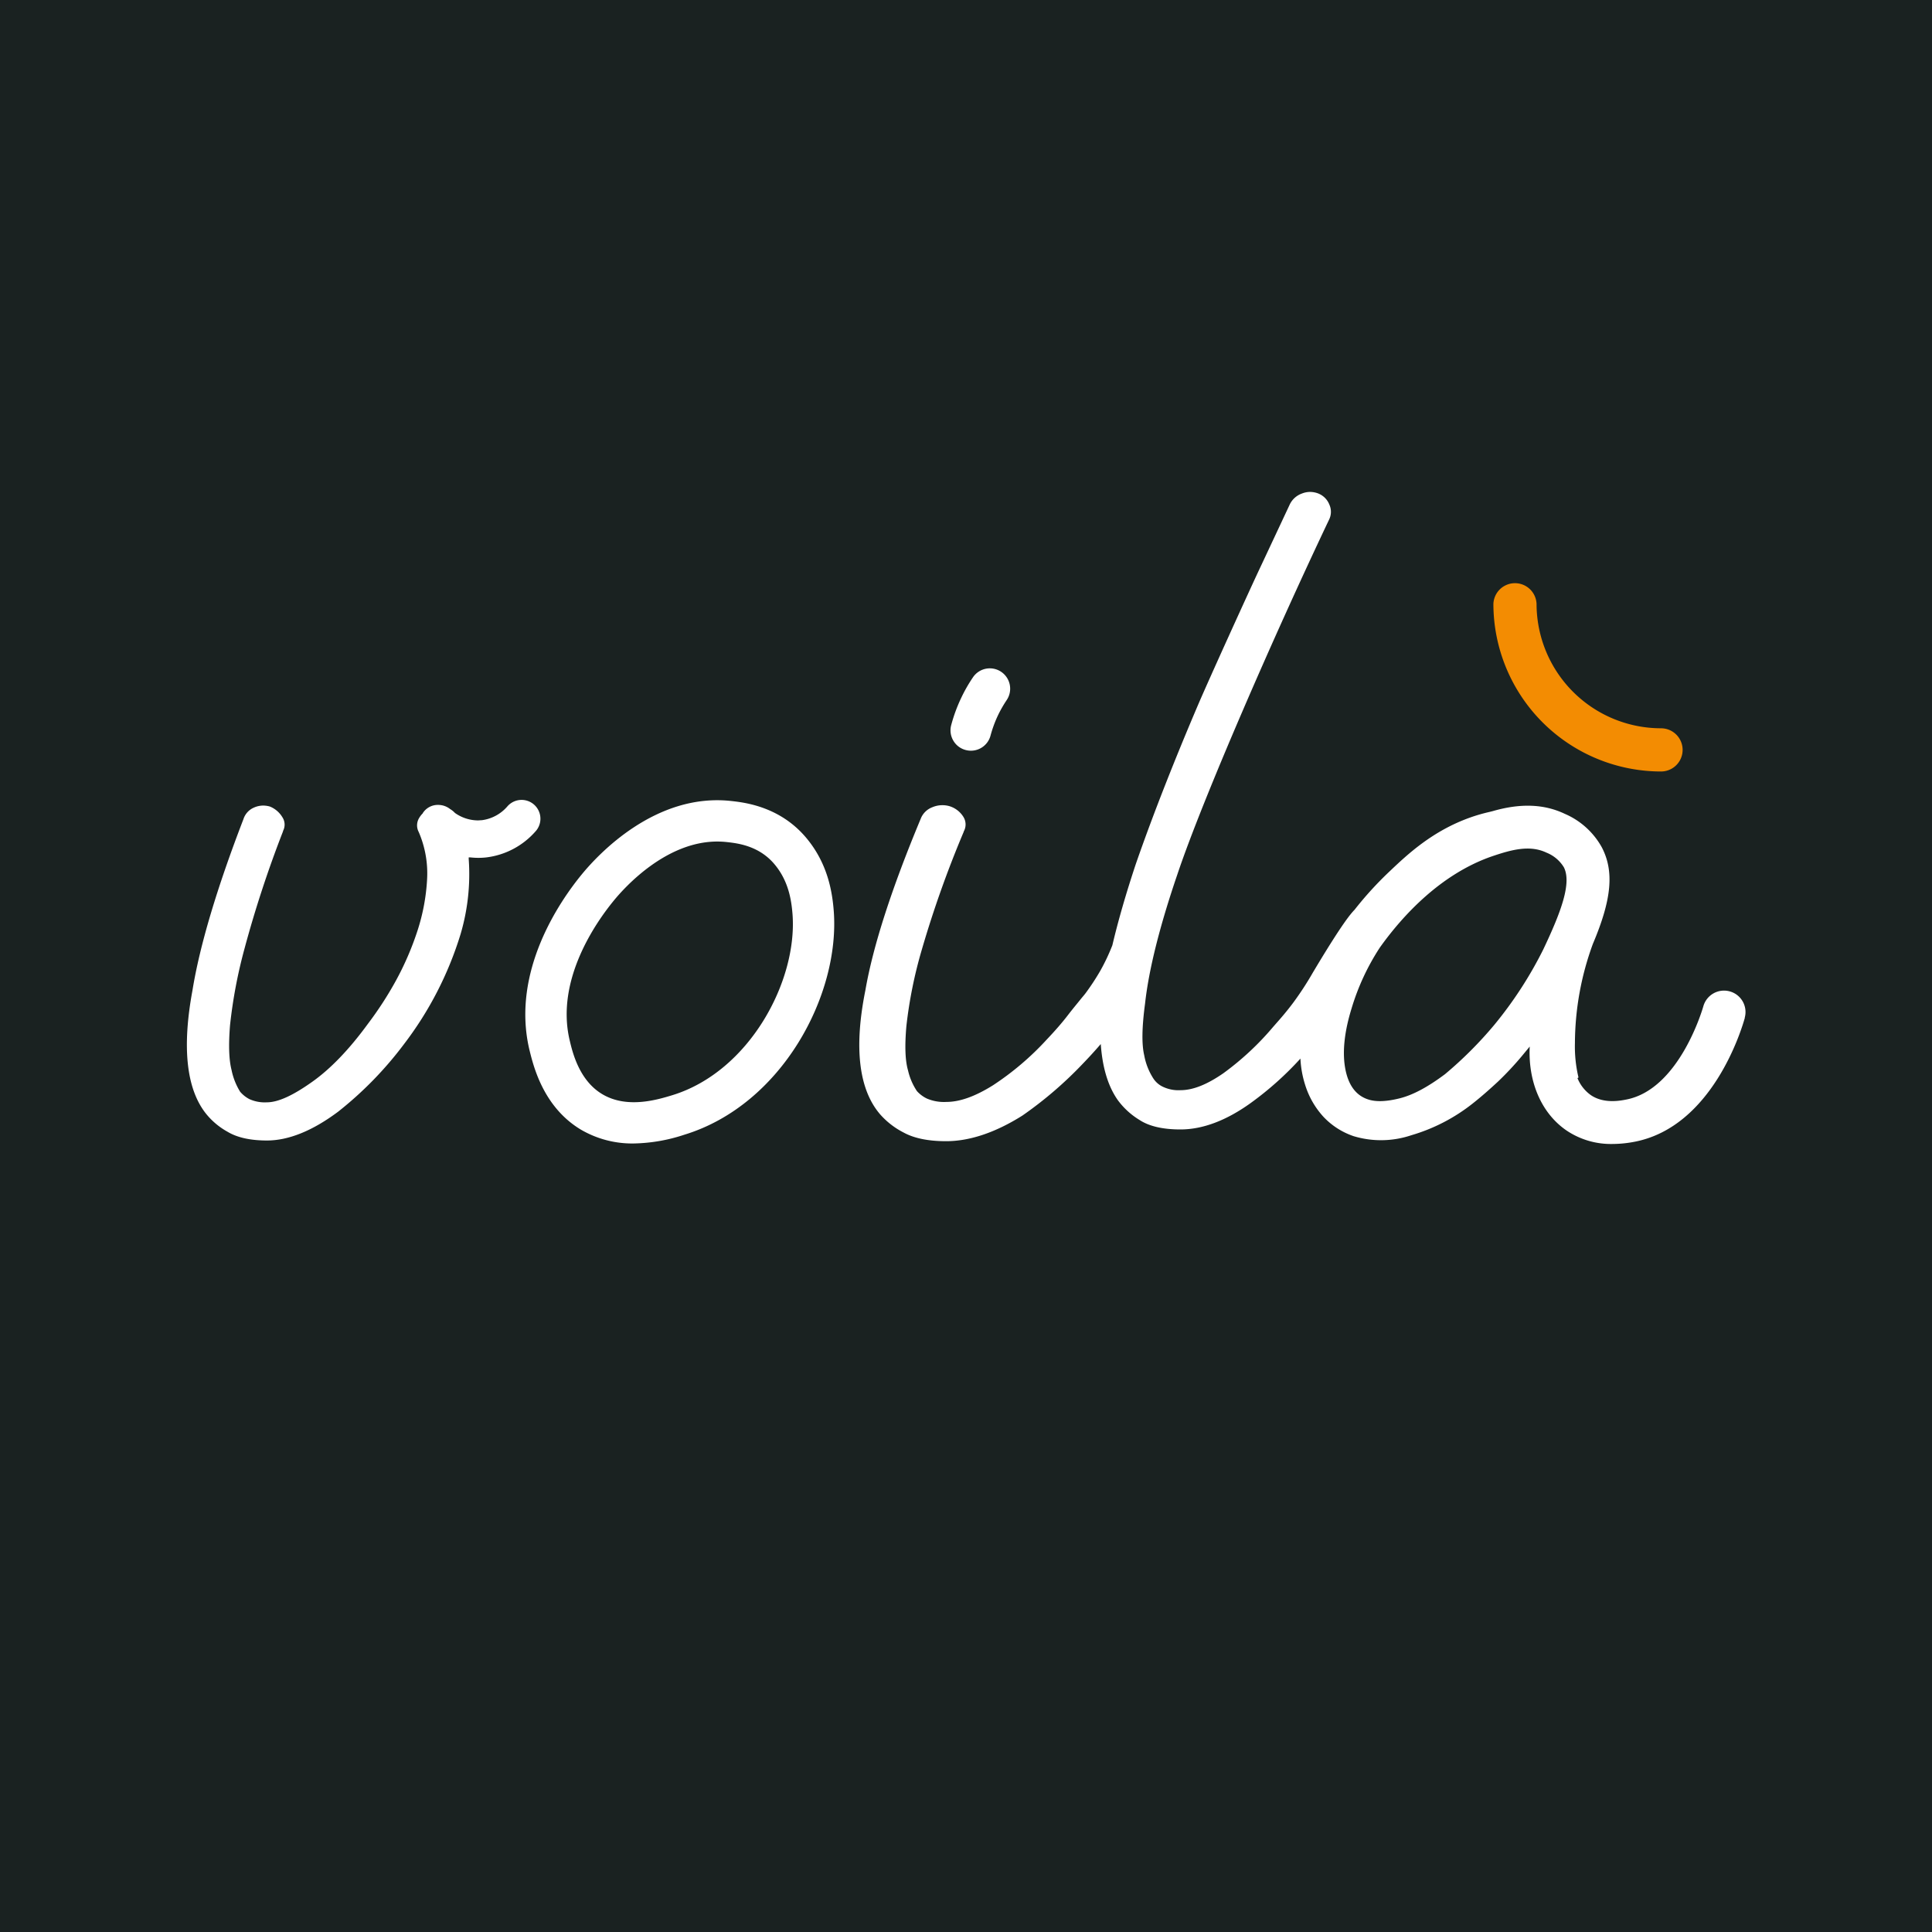 <svg id="Calque_1" data-name="Calque 1" xmlns="http://www.w3.org/2000/svg" viewBox="0 0 500 500"><defs><style>.cls-1{fill:#1a2221;}.cls-2{fill:#fff;}.cls-3{fill:#f38c02;}</style></defs><title>lNOIR-logo</title><rect class="cls-1" width="500" height="500"/><path class="cls-2" d="M246.71,191.66a5.22,5.22,0,0,1-.54-4,40.69,40.69,0,0,1,2.63-7.13,39.41,39.41,0,0,1,3-5.24,5.26,5.26,0,0,1,7.31-1.42,5.27,5.27,0,0,1,1.42,7.31,31.82,31.82,0,0,0-2.23,3.89,31.38,31.38,0,0,0-1.95,5.29,5.25,5.25,0,0,1-6.44,3.74A5.2,5.2,0,0,1,246.71,191.66Zm-30.94,44.06c1.69,21.74-13.42,50.21-38.62,57.93A43.93,43.93,0,0,1,164,295.93a26.29,26.29,0,0,1-13.73-3.62C140.49,286.4,138,275.68,137,271.64c-4.77-20.24,7.94-38.52,13.63-45.43,4.11-5,19-21.14,38.71-18.9,3.47.39,12.7,1.45,19.51,9.76C214.26,223.66,215.39,230.87,215.77,235.72Zm-10.67.83c-.29-3.7-1.06-8.49-4.51-12.7-4.06-5-9.73-5.61-12.45-5.92a23.65,23.65,0,0,0-2.52-.14c-13.18,0-23.78,11.64-26.71,15.21-4.68,5.69-15.16,20.6-11.49,36.19.73,3.1,2.44,10.37,8.4,13.95,6.44,3.88,14.38,1.45,18.19.29l.05.15-.05-.15C194,277.29,206.45,253.8,205.1,236.55Zm246.46,26.86c-.79,2.87-8.34,28.12-28.45,32.06a30.74,30.74,0,0,1-5.83.59,20.57,20.57,0,0,1-11.73-3.4c-6.52-4.38-10.11-12.51-9.66-21.81l-2,2.42a80.45,80.45,0,0,1-6.27,6.7c-2.16,2-4.35,3.93-6.51,5.63a46.64,46.64,0,0,1-15.87,8.2,24.58,24.58,0,0,1-14.92.24,19.15,19.15,0,0,1-7.8-5,21.75,21.75,0,0,1-4.75-8.28,26.43,26.43,0,0,1-1.22-6.8,83,83,0,0,1-12.87,11.5c-6.31,4.54-12.43,6.84-18.19,6.84-4.54,0-8.09-.82-10.56-2.44a19.6,19.6,0,0,1-5.63-5.13c-2.55-3.6-4-8.48-4.42-14.53-1.61,1.86-3.14,3.53-4.67,5.11a101.11,101.11,0,0,1-15.6,13.39c-7,4.41-13.66,6.64-19.75,6.64-4.6,0-8.29-.75-11-2.24a20.54,20.54,0,0,1-6.1-4.73c-5.51-6.43-6.79-17.23-3.8-32.09,2-11.55,6.85-26.48,14.31-44.36a5.17,5.17,0,0,1,3-3,6.66,6.66,0,0,1,4.5-.27,6.46,6.46,0,0,1,3.55,2.75,3.69,3.69,0,0,1,.08,3.81l0,.08a278.32,278.32,0,0,0-10.83,30.46,115.62,115.62,0,0,0-4,19.81c-.45,5.17-.31,8.92.43,11.47a16,16,0,0,0,2.29,5.33l.05.06a8.31,8.31,0,0,0,2.55,1.89,11.28,11.28,0,0,0,5,.87c3.5,0,7.45-1.41,12.08-4.3a73.57,73.57,0,0,0,13.92-11.84c2.07-2.18,4-4.37,5.62-6.5,1.39-1.79,2.35-2.92,3-3.74s1-1.18,1.42-1.74a61.19,61.19,0,0,0,3.84-5.85,52,52,0,0,0,3.11-6.58c1.5-6.36,3.55-13.46,6.09-21.09,2.34-6.73,4.93-13.67,7.67-20.63s5.54-13.76,8.39-20.43,13.24-29.51,16-35.37l7.8-16.64a5.55,5.55,0,0,1,3.1-2.74,5.67,5.67,0,0,1,2.11-.42,6,6,0,0,1,2.14.41,5.1,5.1,0,0,1,2.86,2.88,4.53,4.53,0,0,1-.09,3.91c-14.18,29.83-32.74,72.34-39.27,91.85-4.59,13.45-7.39,24.68-8.34,33.37-.82,6.14-.89,10.51-.22,13.36a16.54,16.54,0,0,0,2.32,5.95,6,6,0,0,0,2.28,2.1,9.39,9.39,0,0,0,4.77,1c3.23,0,6.87-1.44,11.15-4.41a73.32,73.32,0,0,0,12.82-11.94l.62-.71c1.27-1.43,2.84-3.22,4.64-5.63a80.62,80.62,0,0,0,5.06-7.77l1.16-1.94c6.3-10.44,8.5-13.15,9.61-14.28a90.3,90.3,0,0,1,9.13-10c4.62-4.38,11-10.38,20.75-13.87a44.09,44.09,0,0,1,5-1.45l.88-.22c7.2-2.08,13.31-1.85,18.68.71a19.94,19.94,0,0,1,9.56,8.66c3.24,6.23,2.56,13.48-2.32,25a75.31,75.31,0,0,0-4.64,25.65,34.47,34.47,0,0,0,.9,8.81l0,.12-.1.06-.14.09h0a9.92,9.92,0,0,0,3.48,4.41c3.36,2.27,7.6,1.44,9.2,1.12,13.84-2.71,19.83-23.9,19.89-24.11a5.56,5.56,0,0,1,6.84-3.87,5.54,5.54,0,0,1,3.87,6.84Zm-46.86-39a9.27,9.27,0,0,0-4.48-3.75c-4.39-2.09-9.23-.7-14.22,1-13.19,4.61-23,15.31-28.83,23.47l-.09.13,0,0A60.44,60.44,0,0,0,349.78,261c-1.8,5.82-2.37,10.9-1.71,15.08.73,4.56,2.74,7.4,6,8.45,2,.67,4.73.58,8.19-.29s7.27-2.93,11.7-6.24a101.4,101.4,0,0,0,12.75-12.75,102.76,102.76,0,0,0,12.66-19.48C404.08,235.87,406.8,228.44,404.7,224.4Zm-266-9.37a4.87,4.87,0,0,0-7.42-6.31,10.5,10.5,0,0,1-6.61,3.54c-.33,0-.67.05-1,.05a10.44,10.44,0,0,1-5.93-1.93,5.51,5.51,0,0,0-1.24-1,5,5,0,0,0-3.07-1.08,4.61,4.61,0,0,0-4,2.1l0,.06a5.94,5.94,0,0,0-1,1.3,3.67,3.67,0,0,0-.07,3.54,27,27,0,0,1,2.16,12.45A51.89,51.89,0,0,1,108,241a76.07,76.07,0,0,1-5.56,12.83A91,91,0,0,1,95.19,265c-4.8,6.58-9.66,11.64-14.43,15-5,3.55-8.81,5.28-11.7,5.28a9.62,9.62,0,0,1-4.56-.85,8.08,8.08,0,0,1-2.36-1.9,17.09,17.09,0,0,1-2.21-5.6c-.68-2.65-.81-6.43-.4-11.57a126.44,126.44,0,0,1,3.72-19.75,294.37,294.37,0,0,1,10-30.47l0-.1a3.47,3.47,0,0,0-.15-3.51,6.7,6.7,0,0,0-3.23-2.79,6.37,6.37,0,0,0-1.77-.26,5.93,5.93,0,0,0-2.44.55A4.86,4.86,0,0,0,63,212c-6.88,17.87-11.32,32.78-13.19,44.31-2.74,14.78-1.57,25.5,3.47,31.87a18.89,18.89,0,0,0,5.61,4.72c2.49,1.5,5.92,2.26,10.19,2.26,5.61,0,11.82-2.51,18.46-7.48a94.47,94.47,0,0,0,17-17.44,90.37,90.37,0,0,0,14.66-28.5,54.73,54.73,0,0,0,2.1-19.46l0-.39.39,0a19.6,19.6,0,0,0,2.06.12,17.88,17.88,0,0,0,2.08-.11A20.19,20.19,0,0,0,138.73,215Z"/><path class="cls-3" d="M429.87,199.66a43.43,43.43,0,0,1-43.38-43.38,5.59,5.59,0,0,1,11.17,0,32.24,32.24,0,0,0,32.21,32.2,5.59,5.59,0,0,1,0,11.18Z"/></svg>